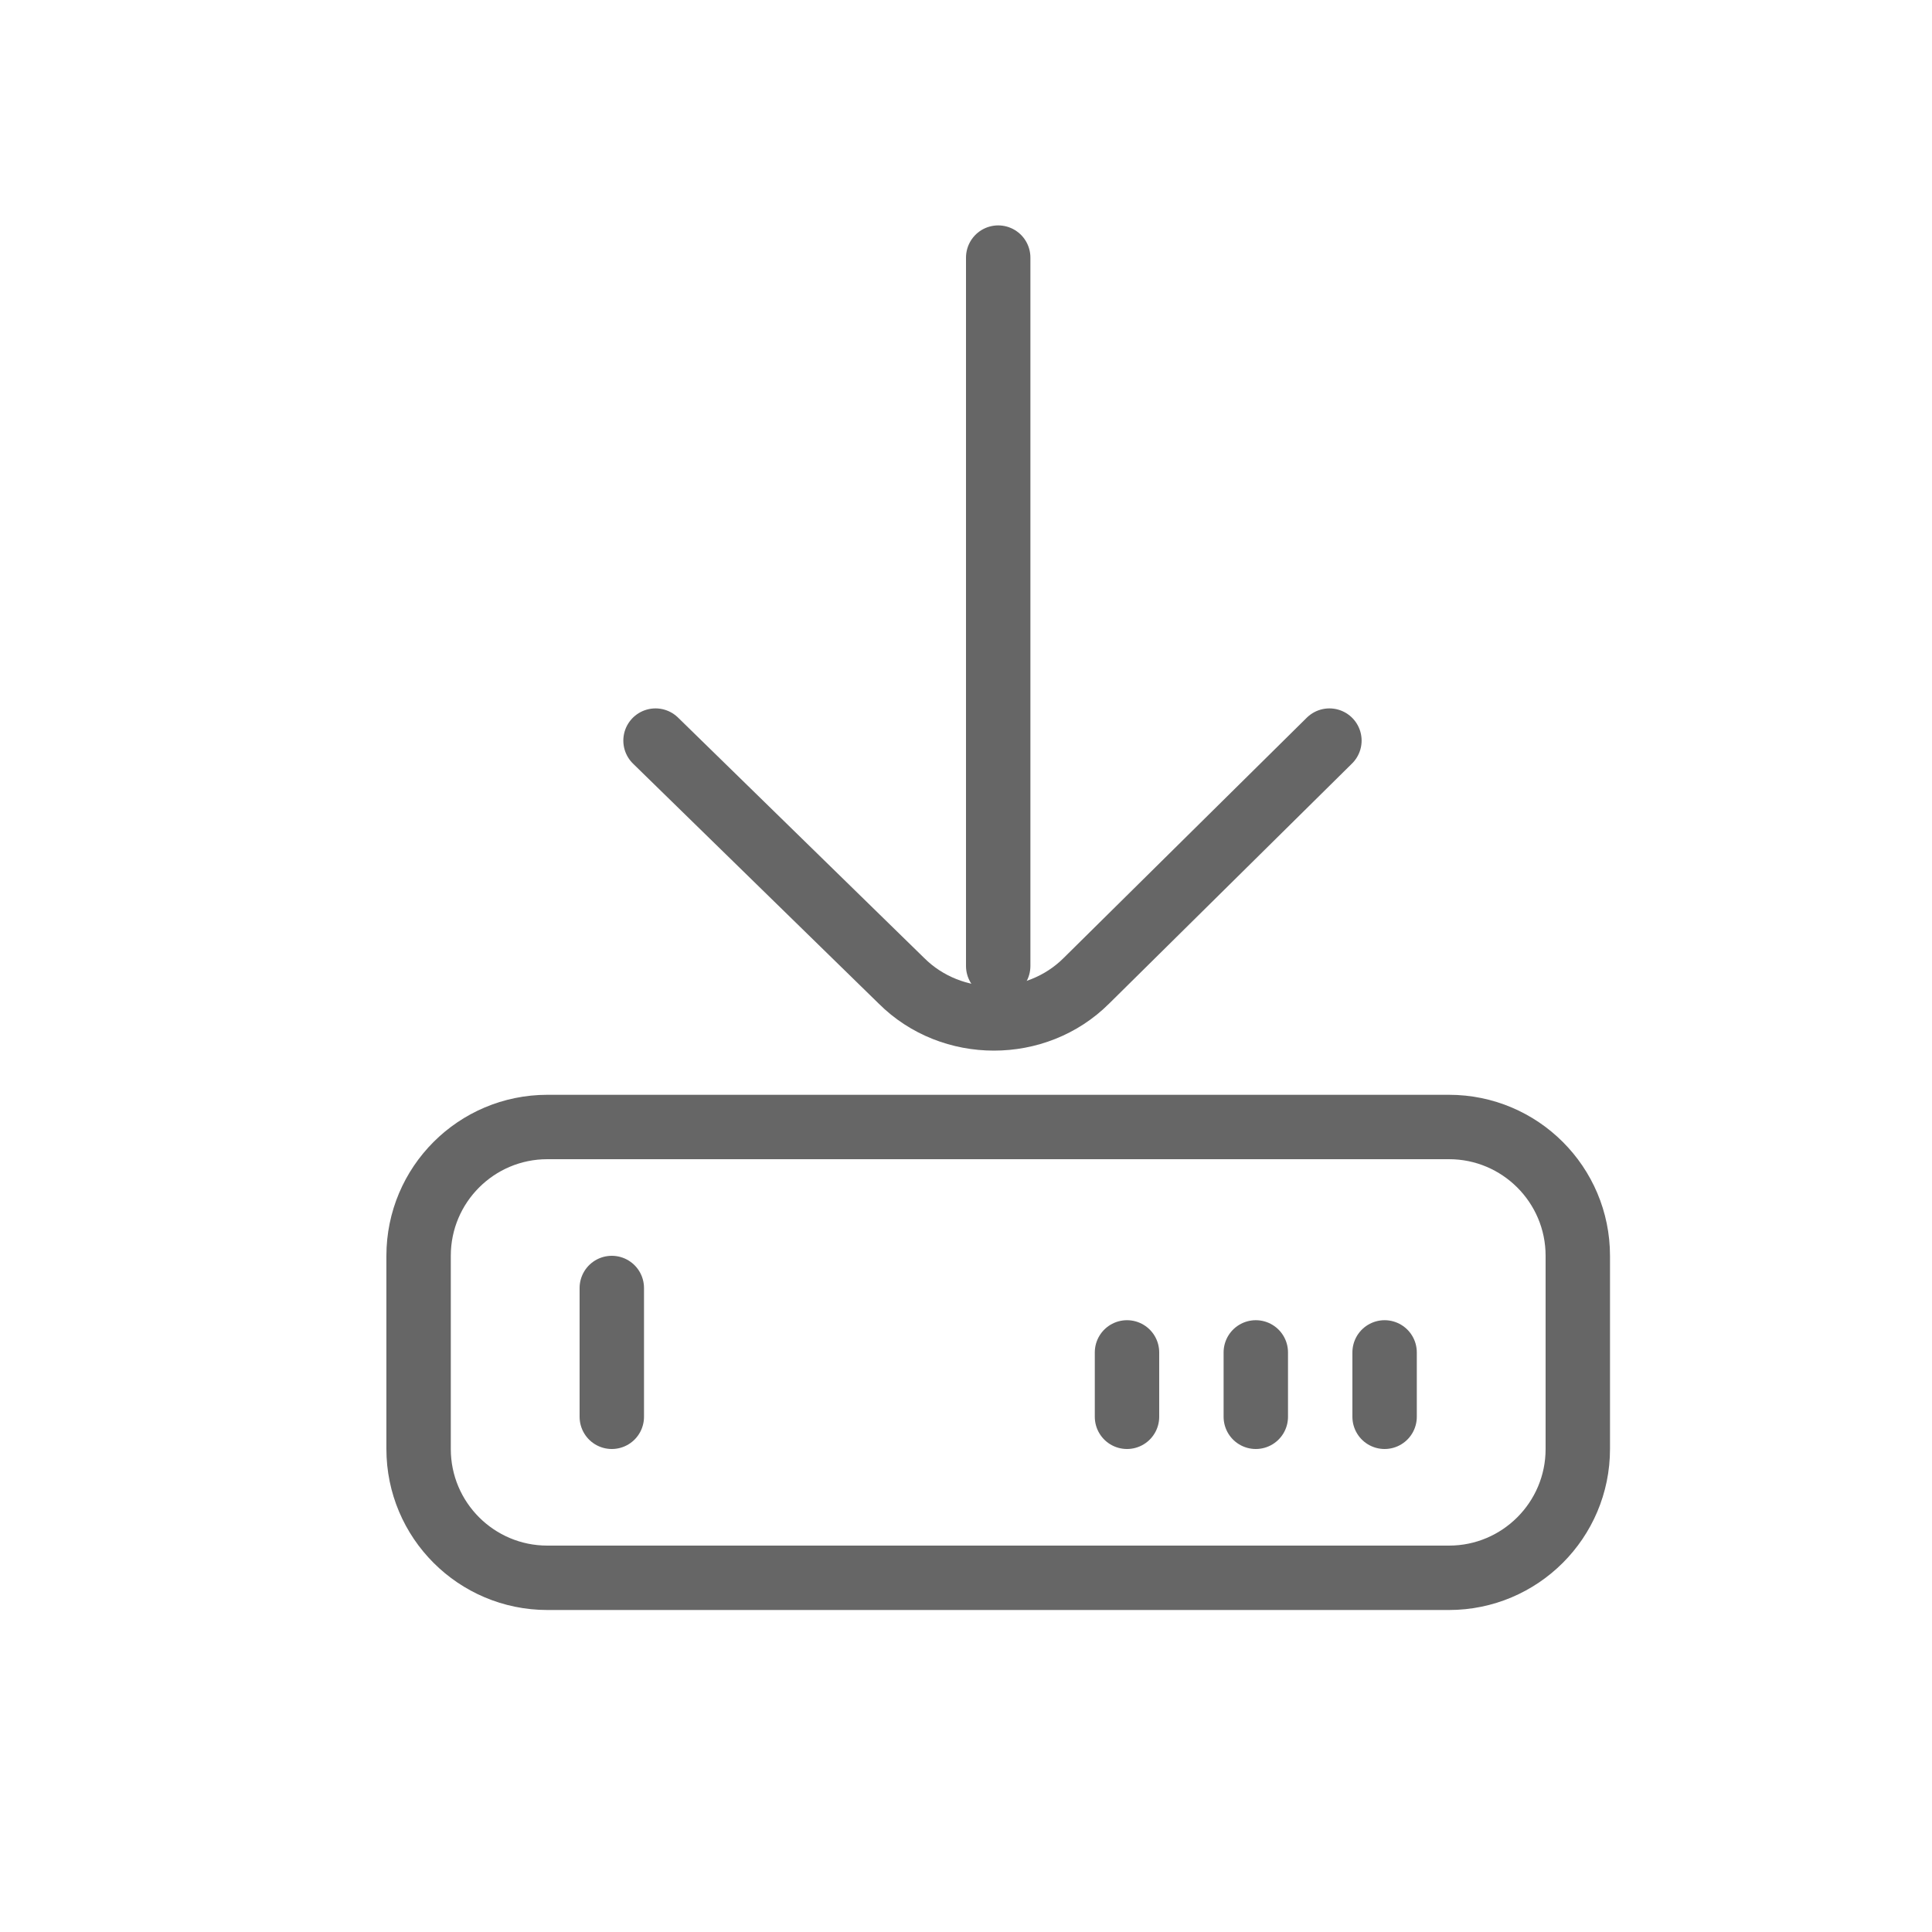 <?xml version="1.0" encoding="utf-8"?>
<!-- Generator: Adobe Illustrator 17.0.0, SVG Export Plug-In . SVG Version: 6.00 Build 0)  -->
<!DOCTYPE svg PUBLIC "-//W3C//DTD SVG 1.1//EN" "http://www.w3.org/Graphics/SVG/1.1/DTD/svg11.dtd">
<svg version="1.1" id="图层_1" xmlns="http://www.w3.org/2000/svg" xmlns:xlink="http://www.w3.org/1999/xlink" x="0px" y="0px"
	 width="30px" height="30px" viewBox="0 0 30 30" enable-background="new 0 0 30 30" xml:space="preserve">
<path fill="none" stroke="#666666" stroke-linecap="round" stroke-miterlimit="10" d="M10.179,11.5l3.818,3.729
	c0.781,0.78,2.092,0.78,2.873,0l3.773-3.729"/>
<line fill="none" stroke="#666666" stroke-linecap="round" stroke-miterlimit="10" x1="15.5" y1="4" x2="15.5" y2="15"/>
<path fill="none" stroke="#666666" stroke-linecap="round" stroke-miterlimit="10" d="M24.5,22.5c0,1.104-0.896,2-2,2h-14
	c-1.105,0-2-0.896-2-2v-3c0-1.104,0.895-2,2-2h14c1.104,0,2,0.896,2,2V22.5z"/>
<line fill="none" stroke="#666666" stroke-linecap="round" stroke-miterlimit="10" x1="9.5" y1="20" x2="9.5" y2="22"/>
<line fill="none" stroke="#666666" stroke-linecap="round" stroke-miterlimit="10" x1="17.5" y1="21" x2="17.5" y2="22"/>
<line fill="none" stroke="#666666" stroke-linecap="round" stroke-miterlimit="10" x1="19.5" y1="21" x2="19.5" y2="22"/>
<line fill="none" stroke="#666666" stroke-linecap="round" stroke-miterlimit="10" x1="21.5" y1="21" x2="21.5" y2="22"/>
</svg>
